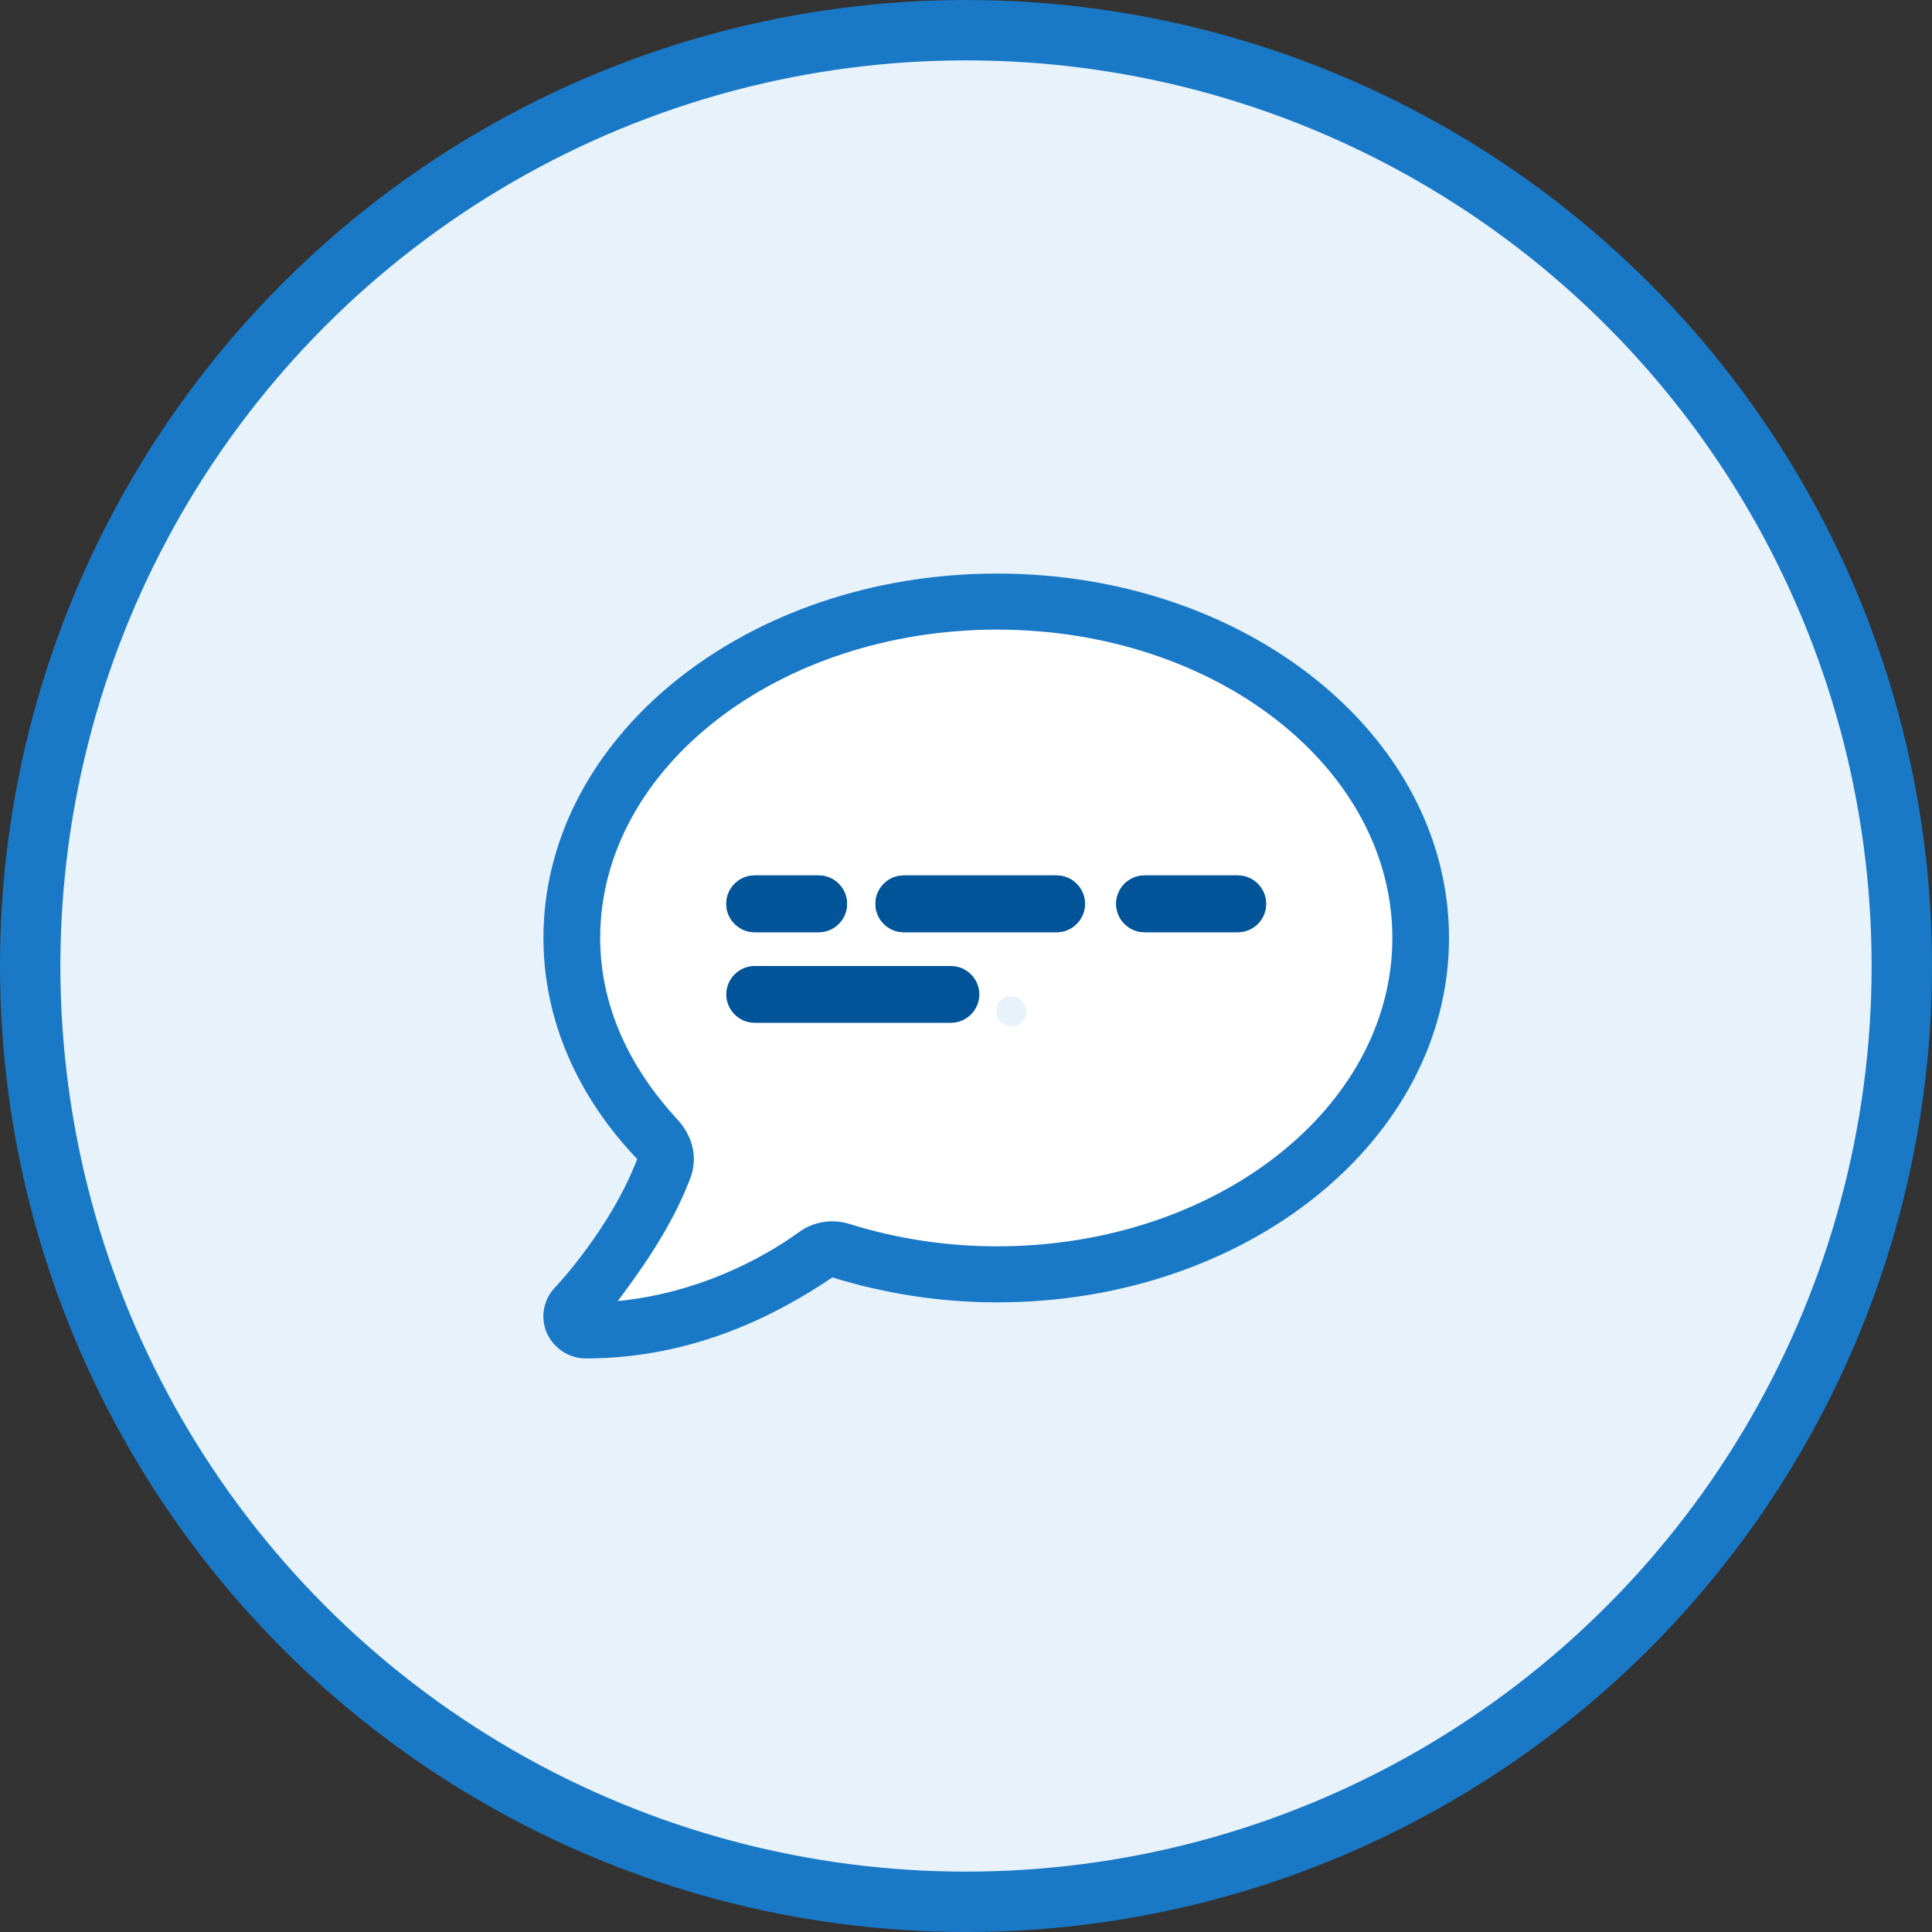 <svg width="64" height="64" viewBox="0 0 64 64" fill="none" xmlns="http://www.w3.org/2000/svg">
<rect x="0" y="0" width="64" height="64" fill="#333333" stroke="none"/>
<circle cx="32" cy="32" r="31" fill="#E7F2FB" stroke="#1A79C7" stroke-width="2"/>
<path d="M47 31.022C47 24.947 40.762 20 33.027 20C25.298 20 19 24.947 19 31.021C19 33.376 19.968 35.599 21.779 37.563C22.294 38.172 22.45 38.913 22.182 39.619L19.623 44C22.388 43.726 24.671 42.534 26.055 41.516C26.565 41.154 27.217 41.053 27.813 41.245C29.504 41.778 31.257 42.044 33.027 42.044C40.762 42.044 47 37.096 47 31.022Z" fill="white"/>
<path d="M33.027 20.857C40.276 20.857 46.123 25.442 46.123 31.071C46.123 36.701 40.276 41.286 33.027 41.286C31.369 41.286 29.726 41.039 28.141 40.546C27.582 40.368 26.972 40.461 26.494 40.797C25.196 41.74 23.057 42.845 20.465 43.099C21.117 42.221 22.212 40.748 22.857 39.058L22.864 39.039C23.115 38.385 22.969 37.698 22.486 37.134C20.789 35.313 19.882 33.253 19.882 31.071C19.882 25.441 25.784 20.857 33.027 20.857ZM33.027 19C24.733 19 18.002 24.403 18.002 31.071C18.002 33.836 19.171 36.367 21.108 38.395C20.235 40.688 18.415 42.625 18.386 42.647C17.997 43.053 17.894 43.648 18.114 44.156C18.341 44.663 18.843 45 19.408 45C23.017 45 25.812 43.506 27.573 42.316C29.275 42.841 31.107 43.143 33.026 43.143C41.326 43.143 48 37.738 48 31.071C48 24.405 41.326 19 33.026 19H33.027Z" fill="#1A79C7"/>
<path d="M35 29C35.517 29 35.941 29.423 35.941 29.941C35.941 30.458 35.517 30.881 35 30.881H29.941C29.421 30.881 29 30.458 29 29.941C29 29.423 29.421 29 29.941 29H35Z" fill="#015498"/>
<path d="M37.915 29H41C41.517 29 41.941 29.42 41.941 29.941C41.941 30.46 41.52 30.881 41 30.881H37.915C37.397 30.881 36.974 30.458 36.974 29.941C36.974 29.423 37.397 29 37.915 29Z" fill="#015498"/>
<path d="M25 29H27.119C27.636 29 28.059 29.423 28.059 29.941C28.059 30.458 27.636 30.881 27.119 30.881H25C24.483 30.881 24.059 30.458 24.059 29.941C24.059 29.423 24.483 29 25 29Z" fill="#015498"/>
<path d="M25 32H31.5C32.017 32 32.441 32.423 32.441 32.941C32.441 33.458 32.017 33.882 31.5 33.882H25C24.483 33.882 24.059 33.458 24.059 32.941C24.059 32.423 24.483 32 25 32Z" fill="#015498"/>
<path d="M37.915 29H41C41.517 29 41.941 29.42 41.941 29.941C41.941 30.46 41.52 30.881 41 30.881H37.915C37.397 30.881 36.974 30.458 36.974 29.941C36.974 29.423 37.397 29 37.915 29Z" fill="#015498"/>
<path d="M25 29H27.119C27.636 29 28.059 29.423 28.059 29.941C28.059 30.458 27.636 30.881 27.119 30.881H25C24.483 30.881 24.059 30.458 24.059 29.941C24.059 29.423 24.483 29 25 29Z" fill="#015498"/>
<path d="M35 29C35.517 29 35.941 29.423 35.941 29.941C35.941 30.458 35.517 30.881 35 30.881H29.941C29.421 30.881 29 30.458 29 29.941C29 29.423 29.421 29 29.941 29H35Z" fill="#015498"/>
<rect x="33" y="33" width="1" height="1" rx="0.5" fill="#E7F2FB"/>
</svg>
